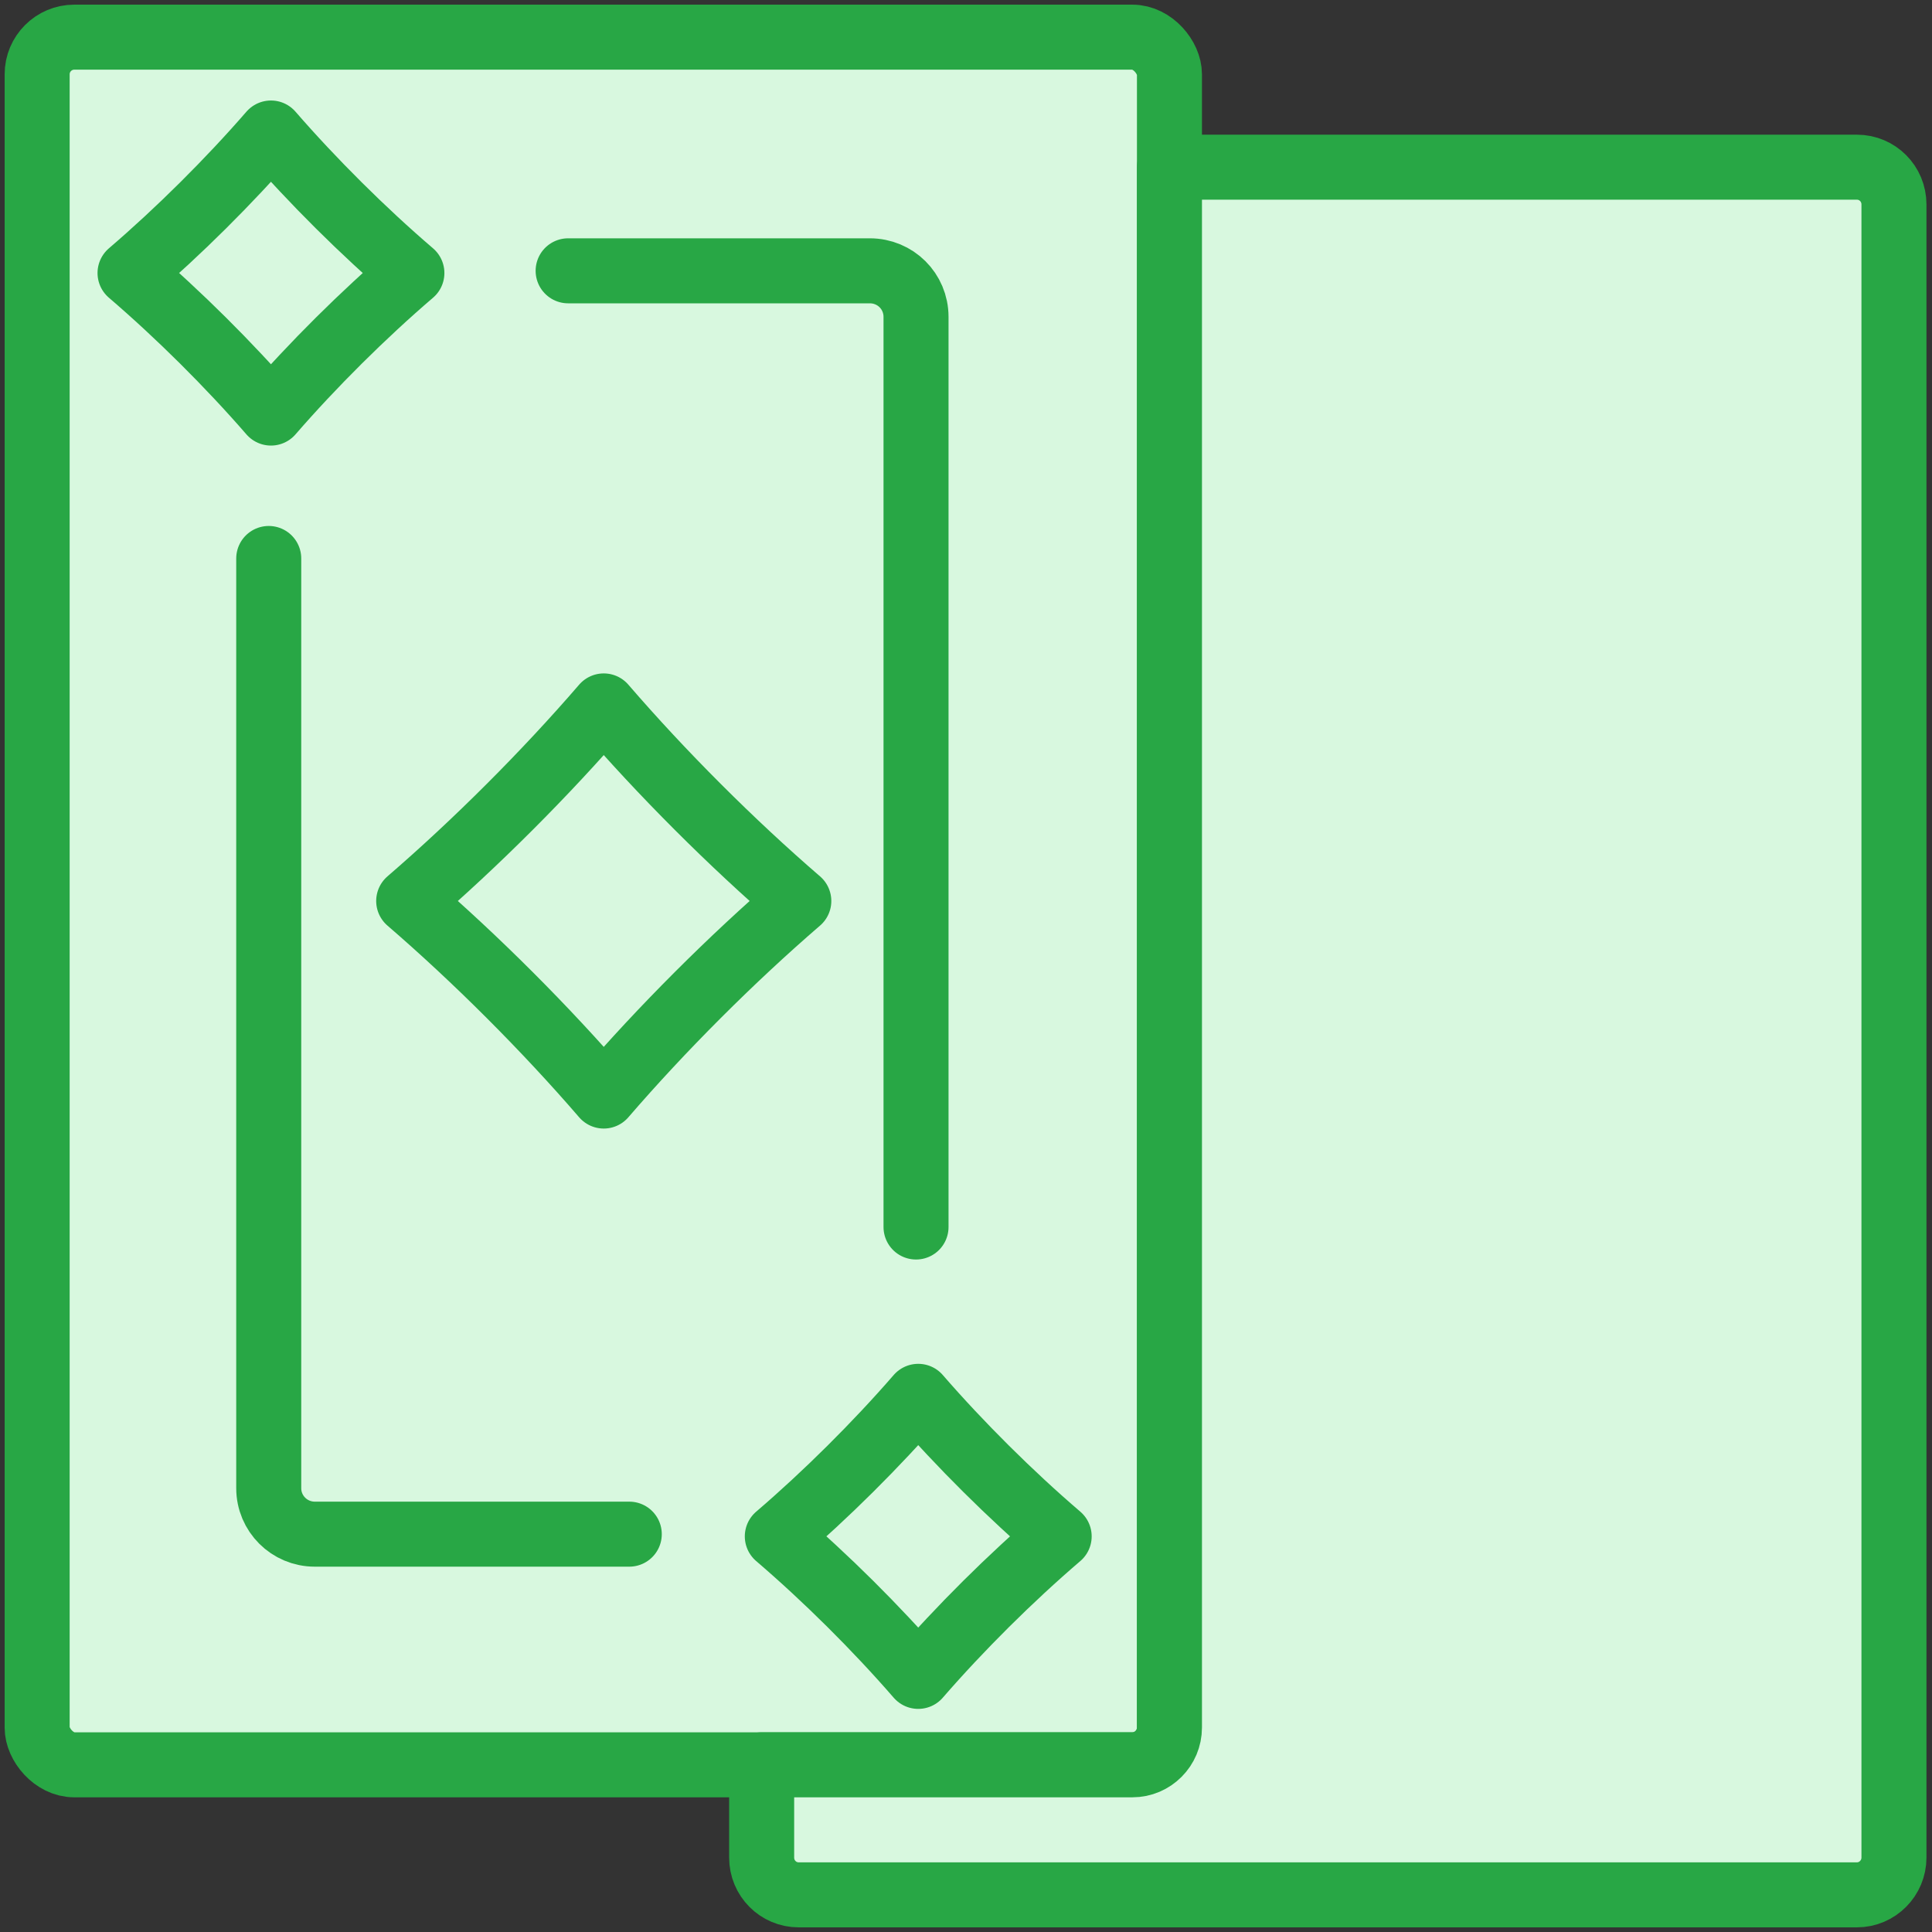 <?xml version="1.0" encoding="UTF-8"?>
<svg width="104px" height="104px" viewBox="0 0 104 104" version="1.1" xmlns="http://www.w3.org/2000/svg" xmlns:xlink="http://www.w3.org/1999/xlink">
    <rect x="0" y="0" width="104" height="104" fill="#333333" stroke="none"/>
    <!-- Generator: Sketch 46.2 (44496) - http://www.bohemiancoding.com/sketch -->
    <title>gaming-42</title>
    <desc>Created with Sketch.</desc>
    <defs></defs>
    <g id="ALL" stroke="none" stroke-width="1" fill="none" fill-rule="evenodd" stroke-linecap="round" stroke-linejoin="round">
        <g id="Primary" transform="translate(-1797, -13255)" stroke="#28A745" stroke-width="3.5" fill="#D8F8DF">
            <g id="Group-15" transform="translate(200, 200)">
                <g id="gaming-42" transform="translate(1599, 13057)">
                    <g id="Group-72">
                        <rect id="Layer-1" x="0" y="0" width="60.952" height="93" rx="2"></rect>
                        <g id="Group-73" transform="translate(5, 5)">
                            <path d="M23.583,7.578 L39.823,7.578 C41.197,7.578 42.31,8.674 42.31,10.059 L42.31,59.05 M26.874,75.584 L9.944,75.584 C8.576,75.584 7.466,74.478 7.466,73.11 L7.466,23.063 L7.466,28.009" id="Layer-2"></path>
                            <path d="M7.586,0.16 C9.841,2.758 12.556,5.456 15.172,7.697 C12.556,9.938 9.841,12.636 7.586,15.235 C5.331,12.636 2.615,9.938 8.8817842e-16,7.697 C2.615,5.456 5.331,2.758 7.586,0.16 L7.586,0.16 Z" id="Layer-3"></path>
                            <path d="M42.429,68.165 C44.684,70.764 47.399,73.462 50.015,75.703 C47.399,77.943 44.684,80.641 42.429,83.24 C40.174,80.641 37.459,77.943 34.843,75.703 C37.459,73.462 40.174,70.764 42.429,68.165 L42.429,68.165 Z" id="Layer-4"></path>
                        </g>
                    </g>
                    <path d="M30.5,36 C33.621,39.62 37.38,43.379 41,46.5 C37.38,49.621 33.621,53.38 30.5,57 C27.379,53.38 23.62,49.621 20,46.5 C23.62,43.379 27.379,39.62 30.5,36 L30.5,36 Z" id="Layer-5"></path>
                    <path d="M60.952,7 L97.959,7 C99.06,7 99.952,7.891 99.952,9.007 L99.952,97.993 C99.952,99.101 99.055,100 97.959,100 L40.993,100 C39.892,100 39,99.109 39,97.993 L39,93 L58.959,93 C60.055,93 60.952,92.101 60.952,90.993 L60.952,7 Z" id="Layer-6"></path>
                </g>
            </g>
        </g>
    </g>
</svg>